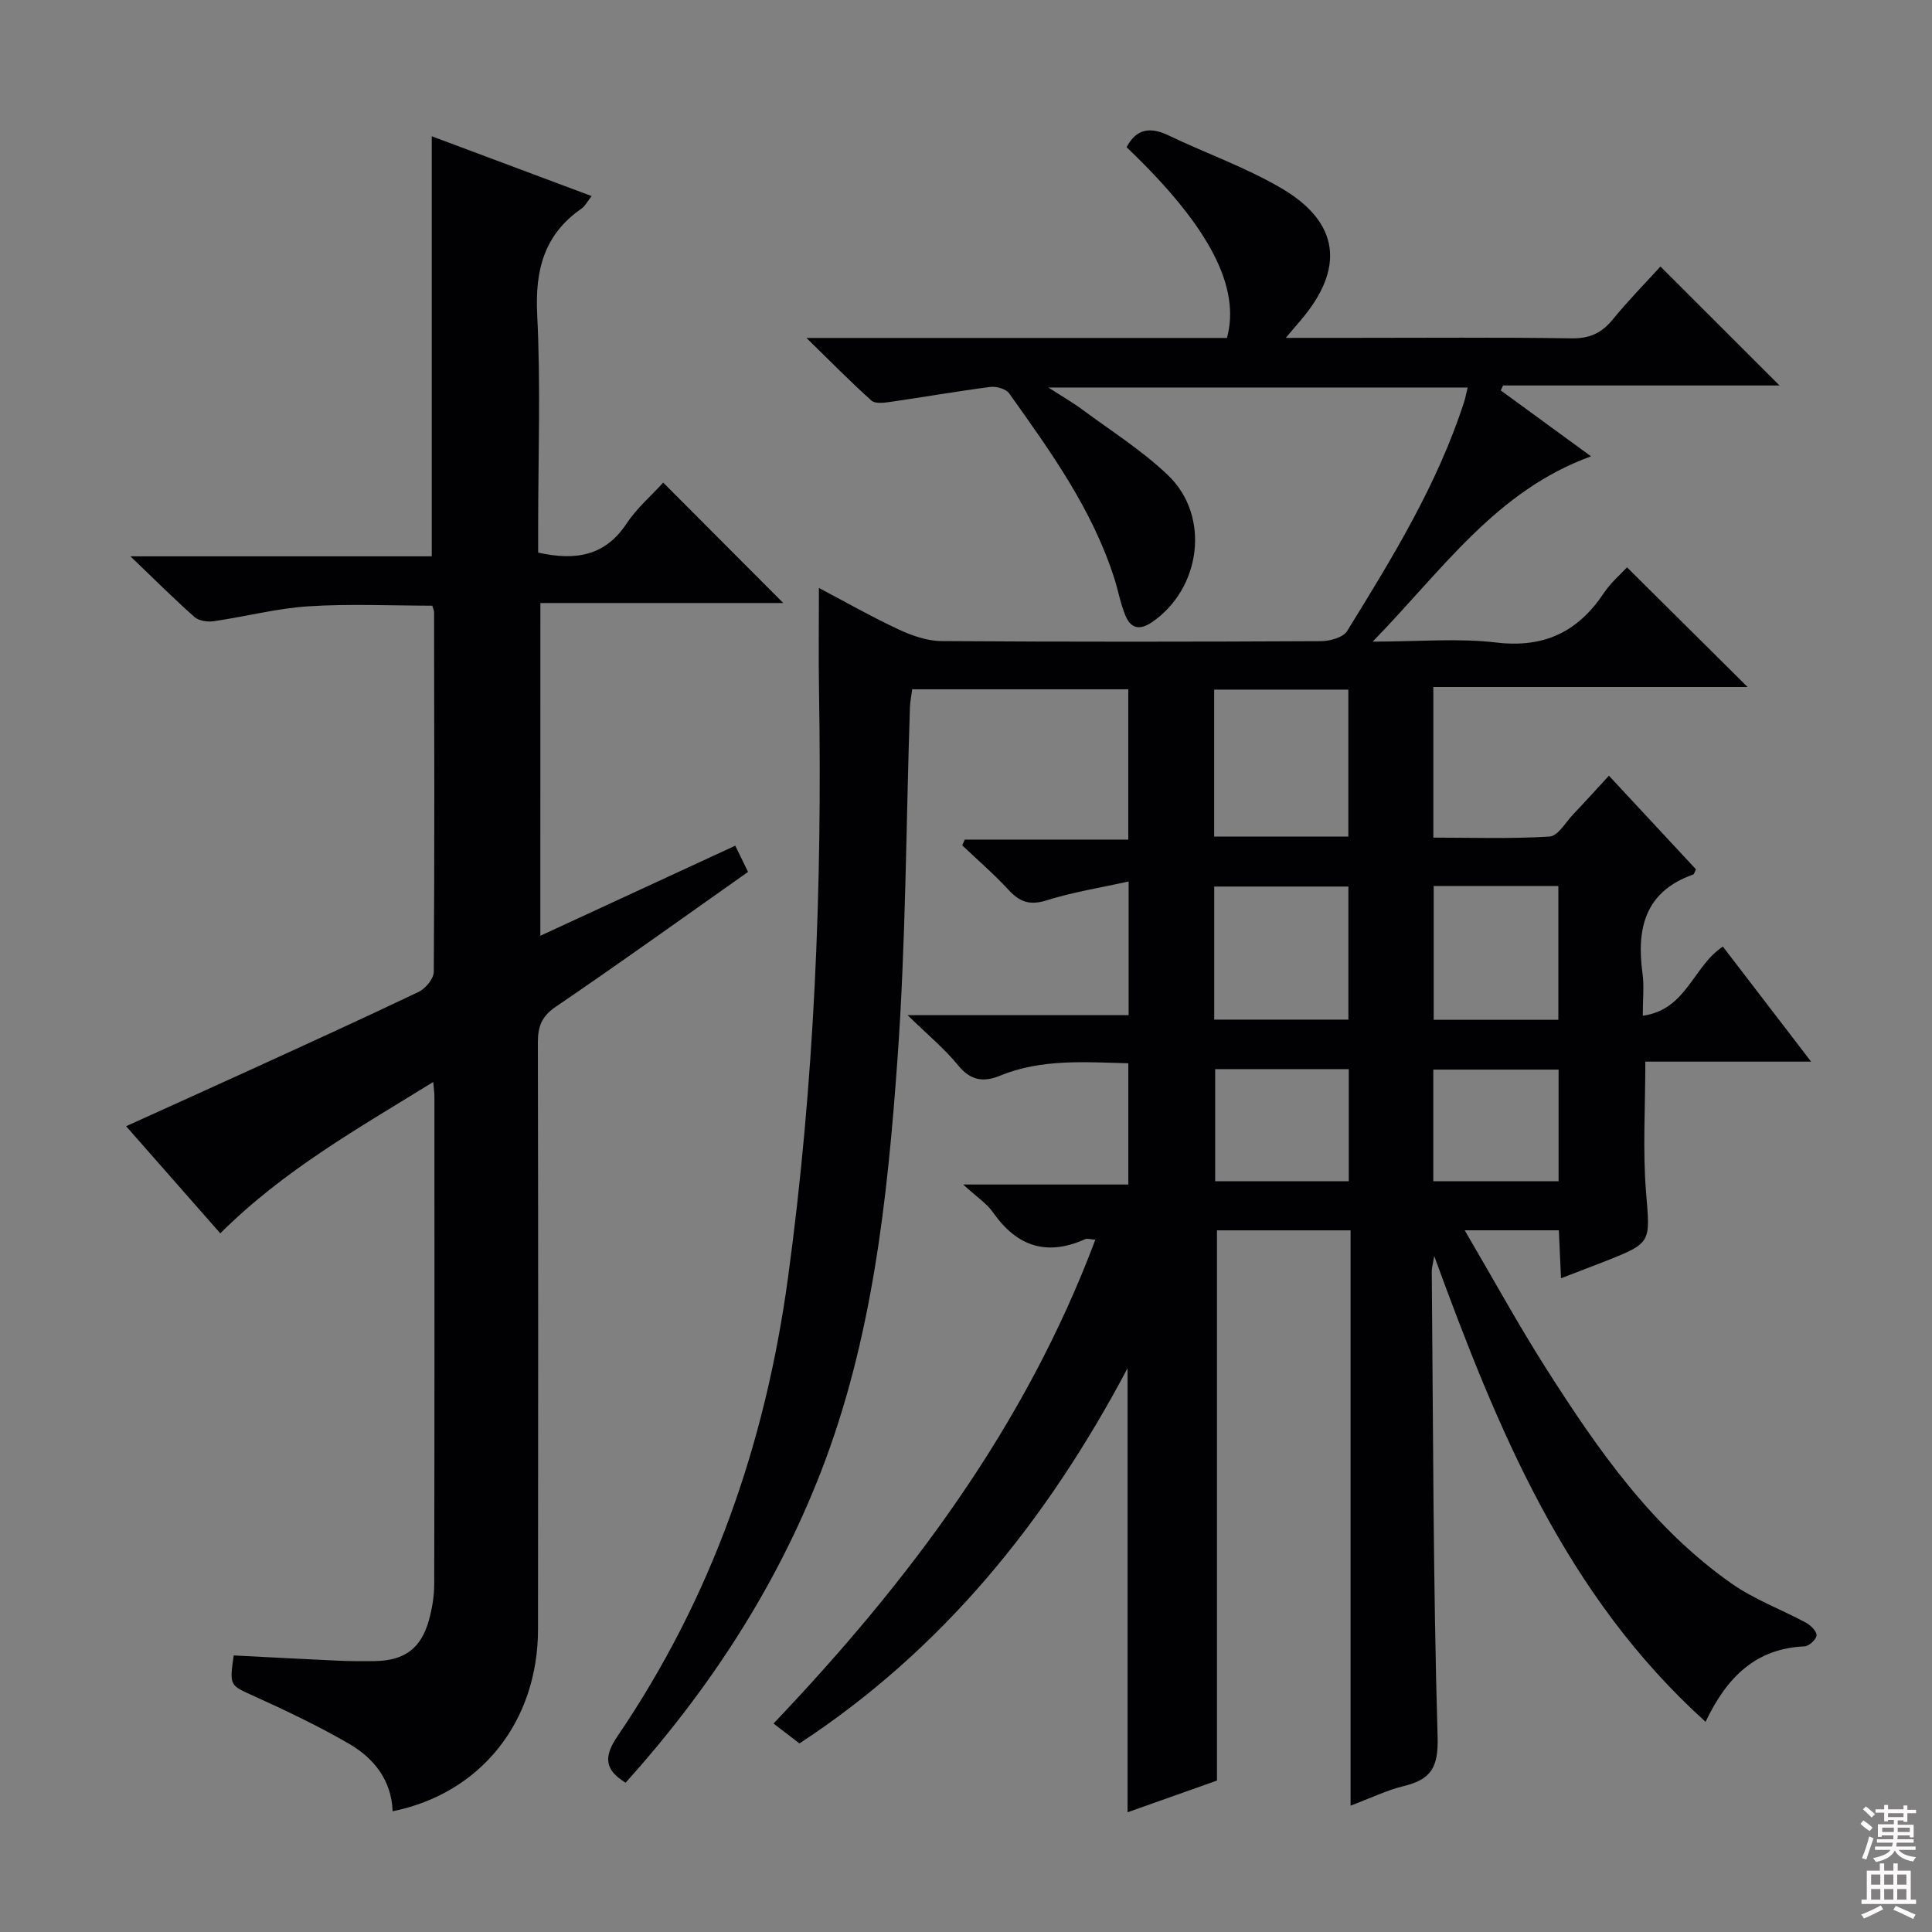 <svg enable-background="new 0 0 400 400" viewBox="0 0 400 400" xmlns="http://www.w3.org/2000/svg"><rect x="0" y="0" width="400" height="400" fill="#808080" stroke="none"/><path d="m353.12 356.48c-29.03-26.21-43-60.39-56.18-96.43-.32 1.89-.52 2.49-.51 3.09.3 32.14.27 64.3 1.21 96.42.19 6.39-1.38 8.86-7.02 10.23-3.49.85-6.8 2.47-11 4.05 0-40.06 0-79.43 0-119.11-9.73 0-18.79 0-27.66 0v113.92c-5.71 2.02-12.06 4.27-18.51 6.56 0-30.63 0-60.81 0-91.94-16.77 31.67-38.27 58.24-67.93 77.69-1.69-1.3-3.25-2.5-5.37-4.12 28.05-29.49 52.08-61.45 66.63-100.17-.97-.06-1.65-.32-2.12-.11-7.96 3.58-14.14 1.5-19.08-5.56-1.3-1.86-3.37-3.19-6.17-5.76h34.2c0-8.66 0-16.7 0-25.1-9.04-.23-17.98-.95-26.57 2.57-3.4 1.4-6.08 1.03-8.64-2.11-2.83-3.46-6.34-6.36-10.49-10.42h45.76c0-9.26 0-17.83 0-27.68-5.92 1.31-11.56 2.2-16.95 3.9-3.43 1.08-5.55.4-7.86-2.11-3.01-3.27-6.41-6.19-9.64-9.27.17-.4.34-.79.52-1.19h33.86c0-10.71 0-20.76 0-31.12-14.8 0-29.57 0-44.74 0-.16 1.27-.43 2.52-.47 3.79-.81 24.28-.84 48.62-2.58 72.83-2.08 28.99-5.19 57.96-15.86 85.43-9.33 24-23.2 45.16-40.42 64.33-4.41-2.68-4.56-5.41-1.67-9.65 19.51-28.7 30.59-60.43 35.28-94.85 5.5-40.36 7.11-80.81 6.43-121.44-.12-6.95-.02-13.89-.02-21.42 5.46 2.88 10.89 5.97 16.52 8.6 2.75 1.28 5.9 2.38 8.88 2.4 26.16.18 52.33.15 78.49.02 1.87-.01 4.63-.75 5.46-2.09 9.34-15.12 18.67-30.29 24.2-47.36.3-.91.47-1.87.76-3.07-28.74 0-57.2 0-86.81 0 2.85 1.84 5.02 3.08 7.02 4.56 6 4.45 12.42 8.49 17.78 13.63 8.8 8.45 6.81 23.4-3.28 30.35-2.59 1.79-4.43 1.38-5.55-1.29-1.02-2.42-1.47-5.07-2.27-7.59-4.54-14.35-13.22-26.38-21.81-38.44-.66-.93-2.65-1.5-3.9-1.34-6.9.89-13.75 2.1-20.64 3.09-1.32.19-3.18.44-3.97-.26-4.28-3.82-8.31-7.94-13.46-12.97h87.06c2.79-10.3-3.25-22.78-20.78-39.49 2.04-3.9 4.94-4.24 8.72-2.43 7.77 3.73 16.02 6.62 23.41 10.97 12.02 7.08 13.07 16.6 3.9 27.31-.82.96-1.63 1.92-3.07 3.62h13.66c15.17 0 30.33-.13 45.49.1 3.73.06 6.22-1.07 8.53-3.89 3.25-3.99 6.88-7.67 9.89-10.98 8.39 8.39 16.66 16.65 24.65 24.63-18.43 0-37.83 0-57.23 0-.16.34-.33.68-.49 1.02 6.02 4.39 12.03 8.79 18.7 13.65-19.7 7.14-30.73 23.51-45.21 38.36 9.51 0 17.66-.75 25.62.19 9.91 1.17 16.9-2.23 22.25-10.26 1.44-2.15 3.49-3.9 4.79-5.31 8.33 8.27 16.44 16.32 24.96 24.78-21.66 0-43.16 0-65.06 0v31.18c7.95 0 16.03.28 24.07-.22 1.73-.11 3.33-2.97 4.91-4.63 2.39-2.51 4.72-5.09 7.37-7.97 6.19 6.65 12.14 13.05 18.02 19.38-.29.57-.37 1.01-.58 1.08-10.01 3.54-11.76 11.19-10.48 20.54.35 2.59.05 5.27.05 8.7 9.08-1.26 10.39-10.23 16.58-14.32 5.81 7.58 11.72 15.28 18.27 23.82-11.96 0-23.12 0-34.32 0 0 9.43-.56 18.24.14 26.95.85 10.58 1.31 10.55-8.74 14.49-2.76 1.08-5.53 2.13-8.86 3.41-.16-3.55-.3-6.6-.45-9.93-6.2 0-12.26 0-19.49 0 5.94 10.13 11.18 19.7 17.03 28.88 10.59 16.61 21.85 32.79 38.29 44.3 4.7 3.29 10.26 5.32 15.35 8.07.98.53 2.24 1.79 2.18 2.62-.06.85-1.57 2.24-2.5 2.27-10.03.44-16.04 6.29-20.48 15.62zm-101.74-213.7v30.43h27.78c0-10.39 0-20.4 0-30.43-9.48 0-18.52 0-27.78 0zm.01 68.32h27.78c0-9.54 0-18.59 0-27.55-9.48 0-18.53 0-27.78 0zm45.44-27.67v27.71h25.81c0-9.51 0-18.55 0-27.71-8.76 0-17.16 0-25.81 0zm-45.24 37.92v23.21h27.66c0-7.95 0-15.52 0-23.21-9.39 0-18.46 0-27.66 0zm45.16 23.22h25.94c0-7.94 0-15.51 0-23.12-8.82 0-17.34 0-25.94 0z" fill="#010103"/><path d="m111.87 193.74c13.62-6.3 26.7-12.34 40.36-18.65.91 1.88 1.74 3.57 2.64 5.43-13.41 9.45-26.51 18.88-39.84 27.94-2.95 2.01-3.67 4.15-3.67 7.39.08 40.49.08 80.98.03 121.47-.02 19.17-11.88 34-30.1 37.68-.24-6.45-3.88-10.99-9.07-14-6.3-3.65-12.91-6.79-19.54-9.8-5.1-2.31-5.21-2.07-4.29-8.46 7.2.37 14.45.76 21.71 1.09 2.49.11 5 .12 7.5.08 6.16-.09 9.61-2.63 11.23-8.56.65-2.38 1.06-4.91 1.07-7.37.07-33.66.05-67.32.04-100.98 0-.66-.1-1.32-.24-2.99-15.48 9.57-30.9 18.2-44.09 31.34-6.26-7.12-12.67-14.41-19.5-22.18 8.61-3.91 16.76-7.57 24.87-11.28 11.94-5.46 23.89-10.89 35.73-16.55 1.41-.68 3.09-2.72 3.1-4.14.17-24.83.1-49.65.06-74.48 0-.31-.17-.62-.37-1.32-8.47 0-17.08-.42-25.63.13-6.58.42-13.08 2.14-19.64 3.09-1.28.18-3.07-.08-3.97-.88-4.2-3.72-8.18-7.69-13.26-12.56h62.39c0-29.12 0-57.79 0-86.97 10.94 4.1 21.76 8.14 33.11 12.39-.94 1.18-1.39 2.1-2.12 2.6-7.76 5.39-9.62 12.76-9.16 21.97.74 14.63.2 29.32.2 43.98v5.26c7.72 1.71 13.82.74 18.28-5.98 2.16-3.25 5.23-5.89 7.61-8.51 8.46 8.48 16.62 16.67 24.86 24.93-16.4 0-33.12 0-50.29 0-.01 23-.01 45.52-.01 68.89z" fill="#010103"/><g fill="#fcfafa"><path d="m385.2 377.6.6-.7c.6.4 1.3.9 1.9 1.5l-.6.7c-.8-.5-1.4-1-1.9-1.5zm.3 7.1c.6-1.4 1.1-2.9 1.5-4.5.3.1.6.3.9.4-.5 1.4-1 2.9-1.5 4.4zm.2-10.1.6-.6c.7.5 1.3 1.1 1.9 1.6l-.7.7c-.6-.6-1.2-1.2-1.8-1.7zm8.4-.8h.8v.9h1.8v.7h-1.8v1.8h-.8v-.3h-1.2v.9h3.3v2.6h-.8v-.4h-2.5c0 .3 0 .6-.1.8h3.4v.7h-3.5c0 .3-.1.6-.1.8h4v.7h-3.5c.7.9 1.9 1.3 3.6 1.5-.2.2-.4.5-.6.9-1.9-.3-3.2-1.1-3.8-2.3-.5 1.1-1.8 2-3.9 2.4-.2-.3-.4-.5-.6-.8 1.9-.4 3.1-.9 3.6-1.7h-3.2v-.7h3.5c.1-.2.1-.5.2-.8h-3.3v-.7h3.4c0-.2 0-.5 0-.8h-2.4v.3h-.8v-2.6h3.3v-.9h-1.2v.3h-.8v-1.8h-1.8v-.7h1.8v-.9h.8v.9h3.2zm-4.4 5.5h2.4c0-.3 0-.6 0-.9h-2.4zm1.2-3.1h3.2v-.8h-3.2zm4.4 2.2h-2.4v.9h2.5v-.9z"/><path d="m389.2 385.8h.9v1.5h1.9v-1.5h.9v1.5h2.7v6h1.1v.9h-11.3v-.9h1.1v-6h2.7zm.2 8.7.5.8c-1.2.6-2.5 1.3-4 1.9-.2-.3-.3-.6-.6-.8 1.6-.6 3-1.3 4.1-1.9zm-2-4.3h1.9v-2.1h-1.9zm0 3.1h1.9v-2.2h-1.9zm2.7-3.1h1.9v-2.1h-1.9zm0 3.1h1.9v-2.2h-1.9zm2.4 1.3c1.4.6 2.7 1.2 4.1 1.8l-.5.9c-1.5-.7-2.8-1.4-4.1-1.9zm2.2-6.5h-1.9v2.1h1.9zm-1.9 5.2h1.9v-2.2h-1.9z"/></g></svg>
